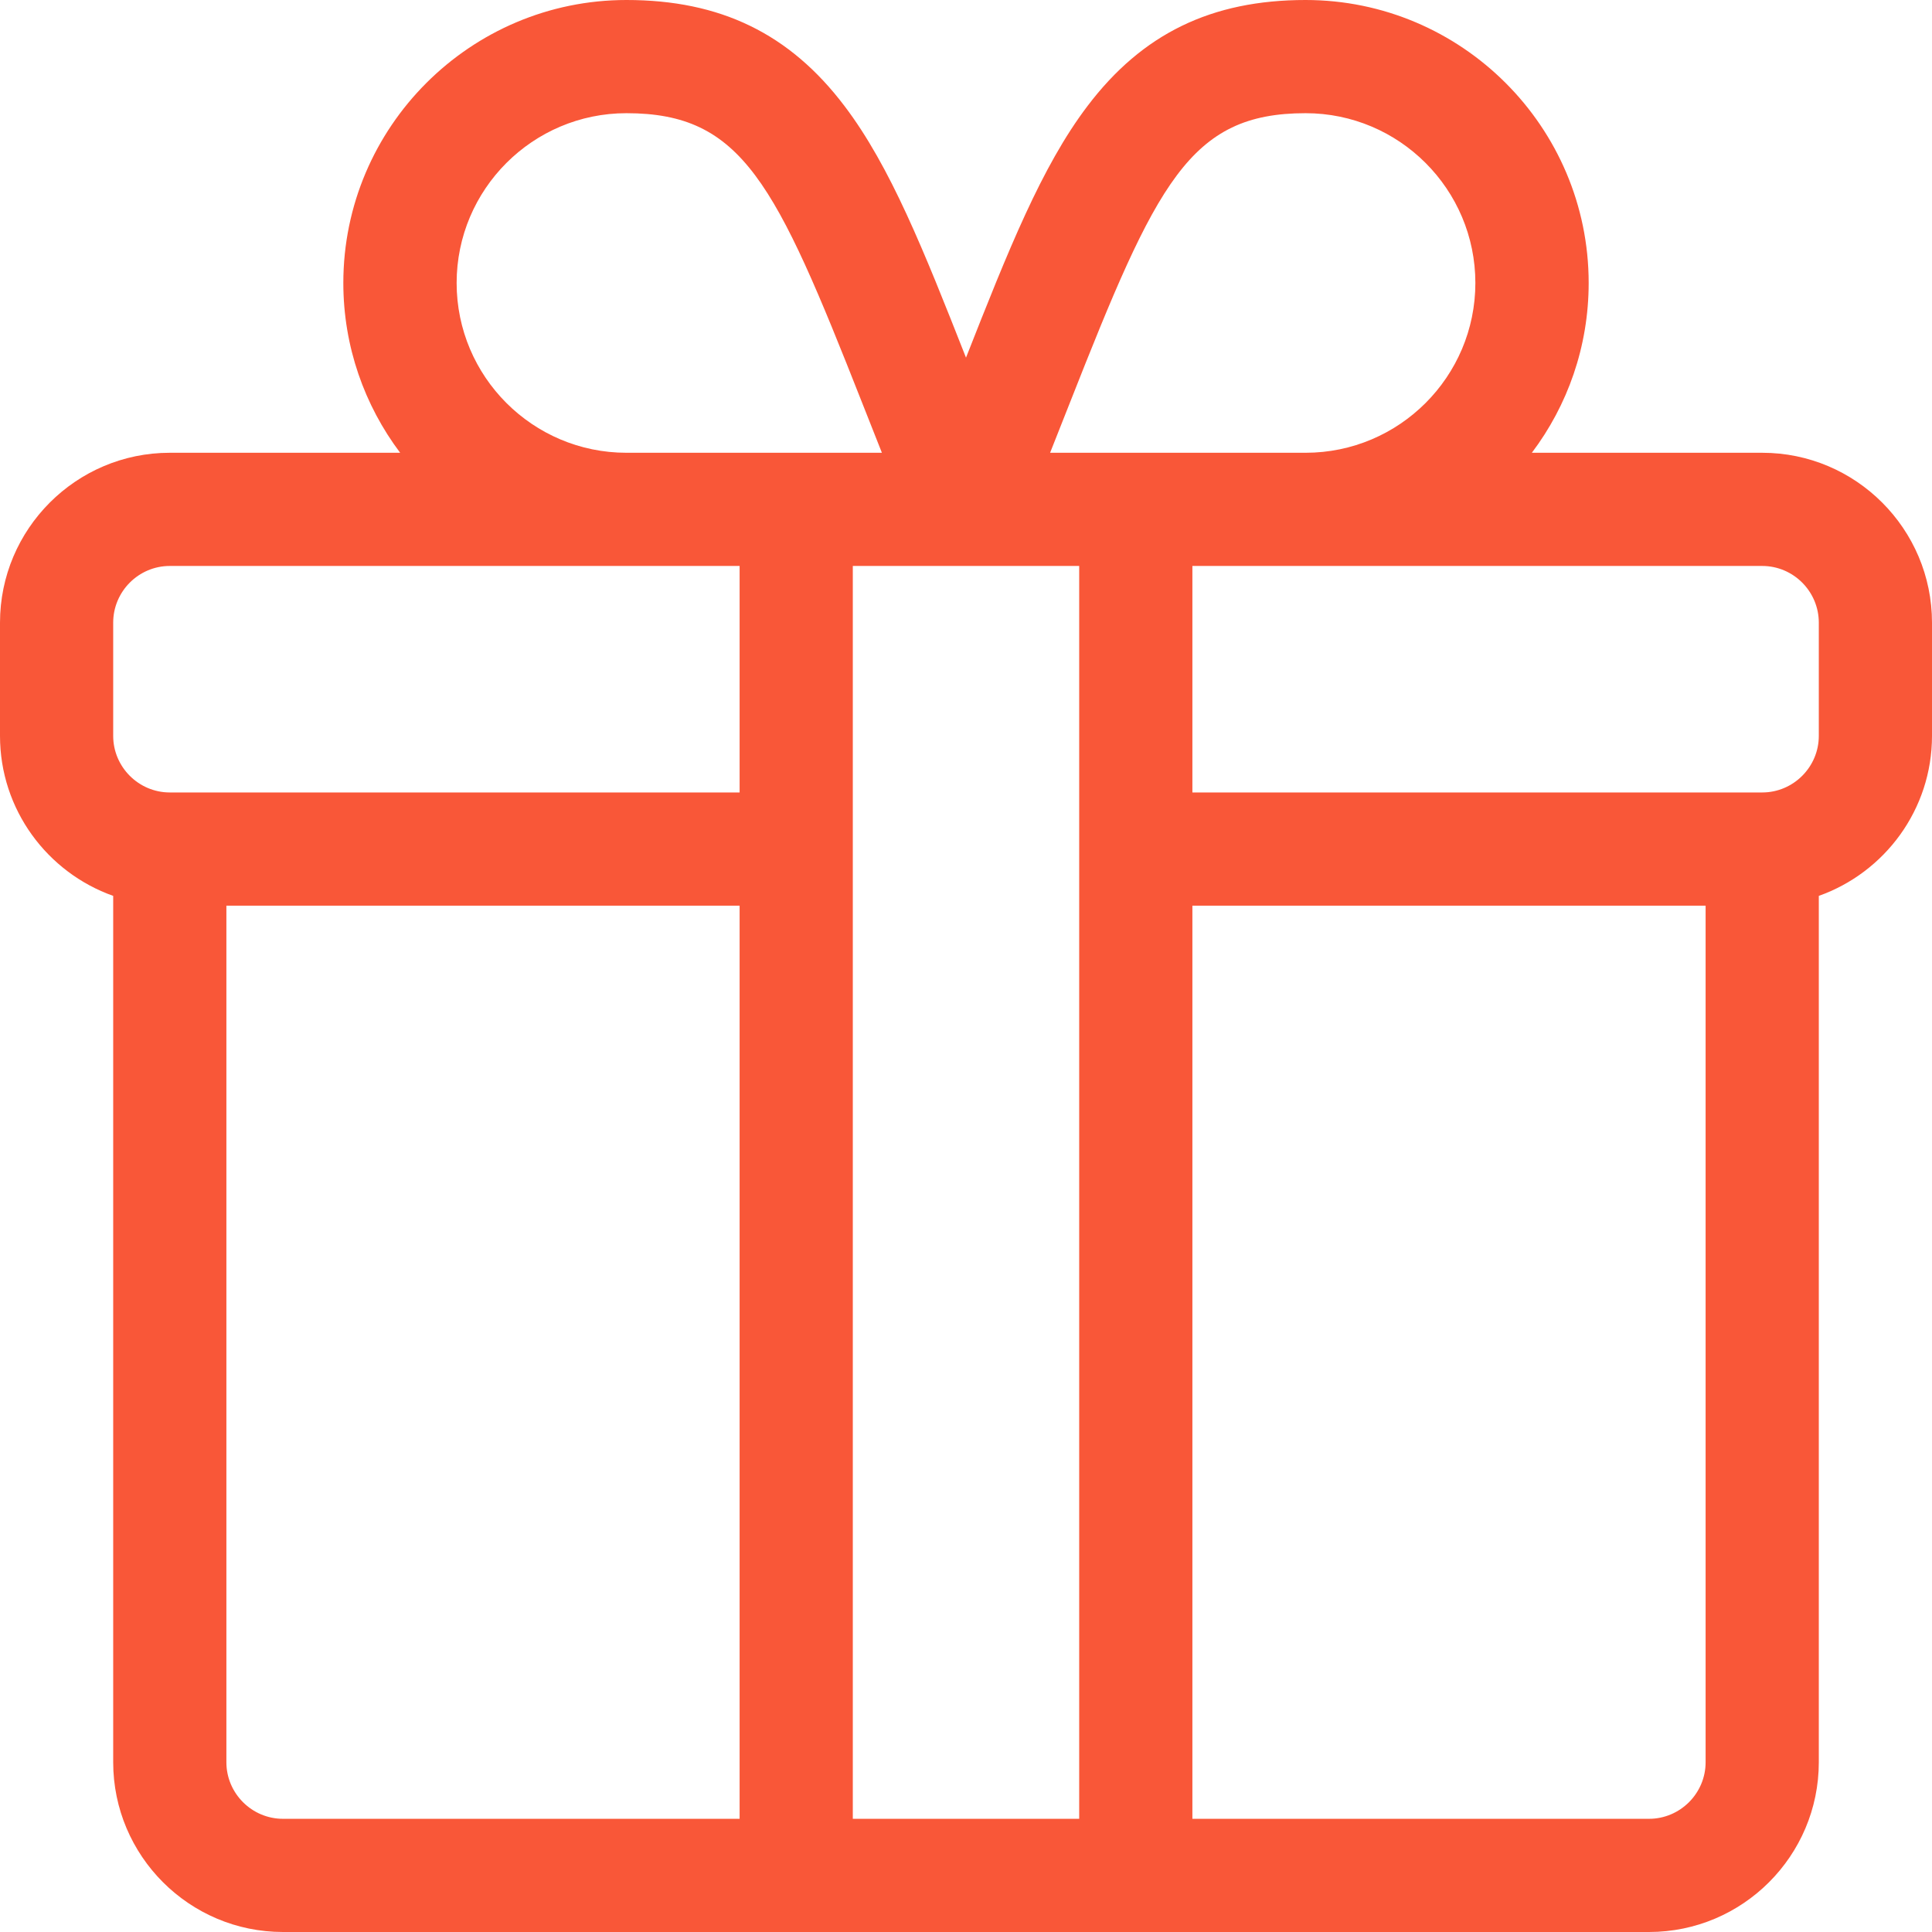 <svg width="17" height="17" viewBox="0 0 17 17" fill="none" xmlns="http://www.w3.org/2000/svg">
<path d="M15.506 3.984H13.479C13.793 3.568 13.979 3.05 13.979 2.49C13.979 1.117 12.861 0 11.488 0C10.661 0 10.051 0.296 9.569 0.933C9.165 1.465 8.87 2.208 8.5 3.147C8.13 2.208 7.835 1.465 7.431 0.933C6.949 0.296 6.339 0 5.512 0C4.139 0 3.021 1.117 3.021 2.49C3.021 3.05 3.208 3.568 3.521 3.984H1.494C0.67 3.984 0 4.655 0 5.479V6.475C0 7.124 0.416 7.677 0.996 7.883V15.506C0.996 16.33 1.666 17 2.49 17H14.51C15.334 17 16.004 16.33 16.004 15.506V7.883C16.584 7.677 17 7.124 17 6.475V5.479C17 4.655 16.33 3.984 15.506 3.984ZM9.414 3.544C10.177 1.608 10.467 0.996 11.488 0.996C12.312 0.996 12.982 1.666 12.982 2.49C12.982 3.314 12.312 3.984 11.488 3.984H9.24C9.301 3.831 9.359 3.684 9.414 3.544ZM5.512 0.996C6.533 0.996 6.823 1.608 7.586 3.544C7.641 3.684 7.699 3.831 7.76 3.984H5.512C4.688 3.984 4.018 3.314 4.018 2.49C4.018 1.666 4.688 0.996 5.512 0.996ZM6.508 16.004H2.49C2.216 16.004 1.992 15.78 1.992 15.506V7.969H6.508V16.004ZM6.508 6.973H1.494C1.22 6.973 0.996 6.749 0.996 6.475V5.479C0.996 5.204 1.22 4.98 1.494 4.98H6.508V6.973ZM9.496 16.004H7.504V4.98C7.608 4.98 8.924 4.98 9.496 4.98V16.004ZM15.008 15.506C15.008 15.78 14.784 16.004 14.51 16.004H10.492V7.969H15.008V15.506ZM16.004 6.475C16.004 6.749 15.78 6.973 15.506 6.973H10.492V4.98H15.506C15.78 4.98 16.004 5.204 16.004 5.479V6.475Z" fill="#F95738"/>
</svg>
